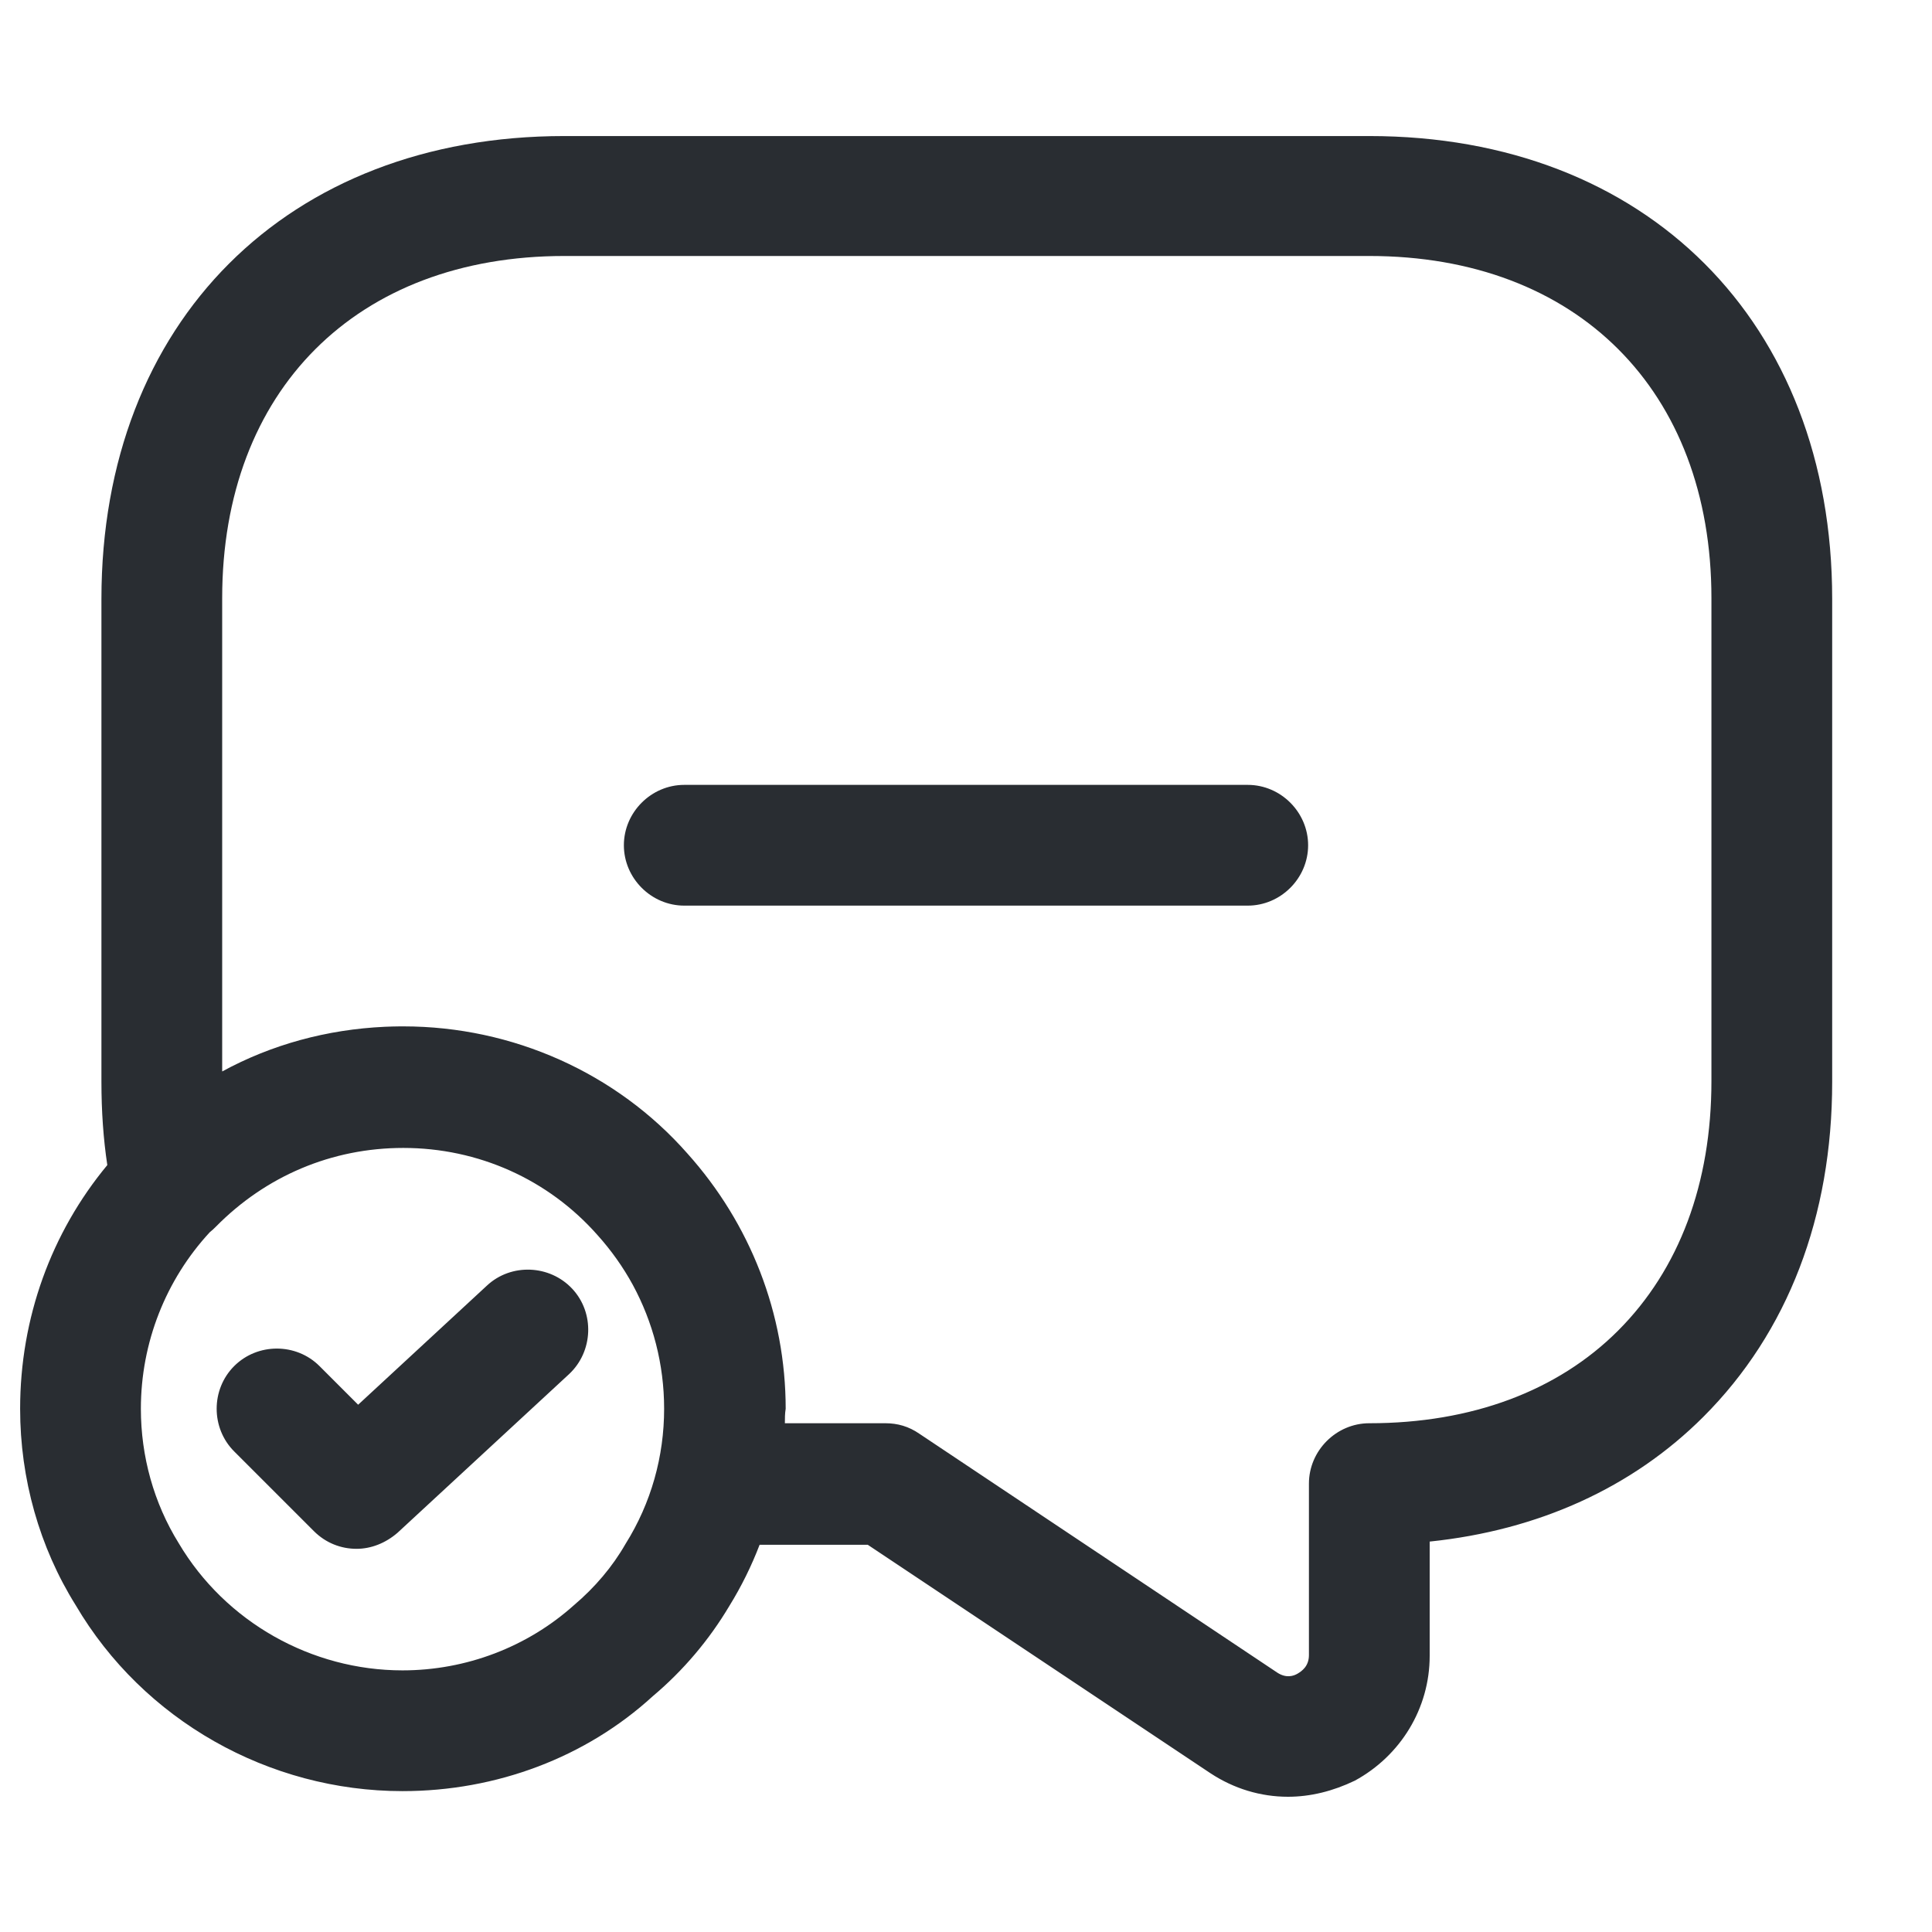 <svg viewBox="0 0 24 24" fill="none" xmlns="http://www.w3.org/2000/svg">
<path fill-rule="evenodd" clip-rule="evenodd" d="M15.04 22.03C15.33 22.22 15.66 22.32 16 22.32C16.28 22.32 16.56 22.25 16.83 22.12C17.4 21.81 17.76 21.22 17.76 20.57V19.15C19.11 19.01 20.28 18.48 21.16 17.6C22.21 16.55 22.76 15.11 22.76 13.44V7.44C22.76 4 20.45 1.69 17.01 1.69H7.01C3.57 1.69 1.26 4 1.26 7.44V13.44C1.26 13.804 1.284 14.148 1.333 14.473C0.637 15.312 0.25 16.373 0.25 17.5C0.25 18.37 0.49 19.22 0.94 19.94C1.78 21.37 3.34 22.25 5 22.25C6.17 22.25 7.28 21.83 8.11 21.07C8.49 20.75 8.81 20.37 9.06 19.95C9.209 19.709 9.335 19.454 9.436 19.19H10.78L15.04 22.03ZM2.606 15.307C2.632 15.287 2.656 15.264 2.68 15.24C3.3 14.61 4.12 14.26 5.01 14.26C5.94 14.26 6.81 14.65 7.42 15.34C7.593 15.532 7.741 15.741 7.862 15.963C8.11 16.422 8.25 16.945 8.25 17.5C8.25 18.09 8.09 18.67 7.77 19.18C7.61 19.46 7.39 19.72 7.13 19.94C6.55 20.46 5.79 20.75 5 20.75C3.87 20.75 2.8 20.15 2.22 19.17C1.91 18.67 1.75 18.09 1.75 17.5C1.75 16.678 2.06 15.898 2.606 15.307ZM4.969 12.75L5.01 12.75C6.37 12.75 7.66 13.33 8.54 14.33C9.32 15.2 9.76 16.32 9.76 17.5C9.75 17.56 9.75 17.62 9.75 17.68H11C11.15 17.68 11.29 17.72 11.42 17.81L15.87 20.78C15.98 20.85 16.07 20.82 16.12 20.79C16.17 20.76 16.26 20.7 16.26 20.56V18.43C16.26 18.02 16.6 17.68 17.01 17.68C18.28 17.68 19.35 17.28 20.1 16.53C20.86 15.77 21.26 14.7 21.26 13.43V7.43C21.26 4.85 19.59 3.18 17.01 3.18H7.01C4.43 3.18 2.76 4.85 2.76 7.43V13.31C3.375 12.975 4.063 12.788 4.781 12.755C4.844 12.752 4.906 12.751 4.969 12.75ZM4.429 19.24C4.239 19.24 4.049 19.17 3.899 19.02L2.909 18.03C2.619 17.74 2.619 17.26 2.909 16.97C3.199 16.68 3.679 16.68 3.969 16.97L4.449 17.45L6.049 15.97C6.349 15.69 6.829 15.71 7.109 16.01C7.389 16.31 7.369 16.79 7.069 17.07L4.939 19.04C4.789 19.17 4.609 19.24 4.429 19.24ZM8.5 11.25H15.5C15.91 11.25 16.25 10.91 16.25 10.5C16.25 10.09 15.91 9.75 15.5 9.75H8.5C8.09 9.75 7.75 10.09 7.75 10.5C7.75 10.91 8.09 11.25 8.5 11.25Z" fill="#292D32"/>
</svg>
